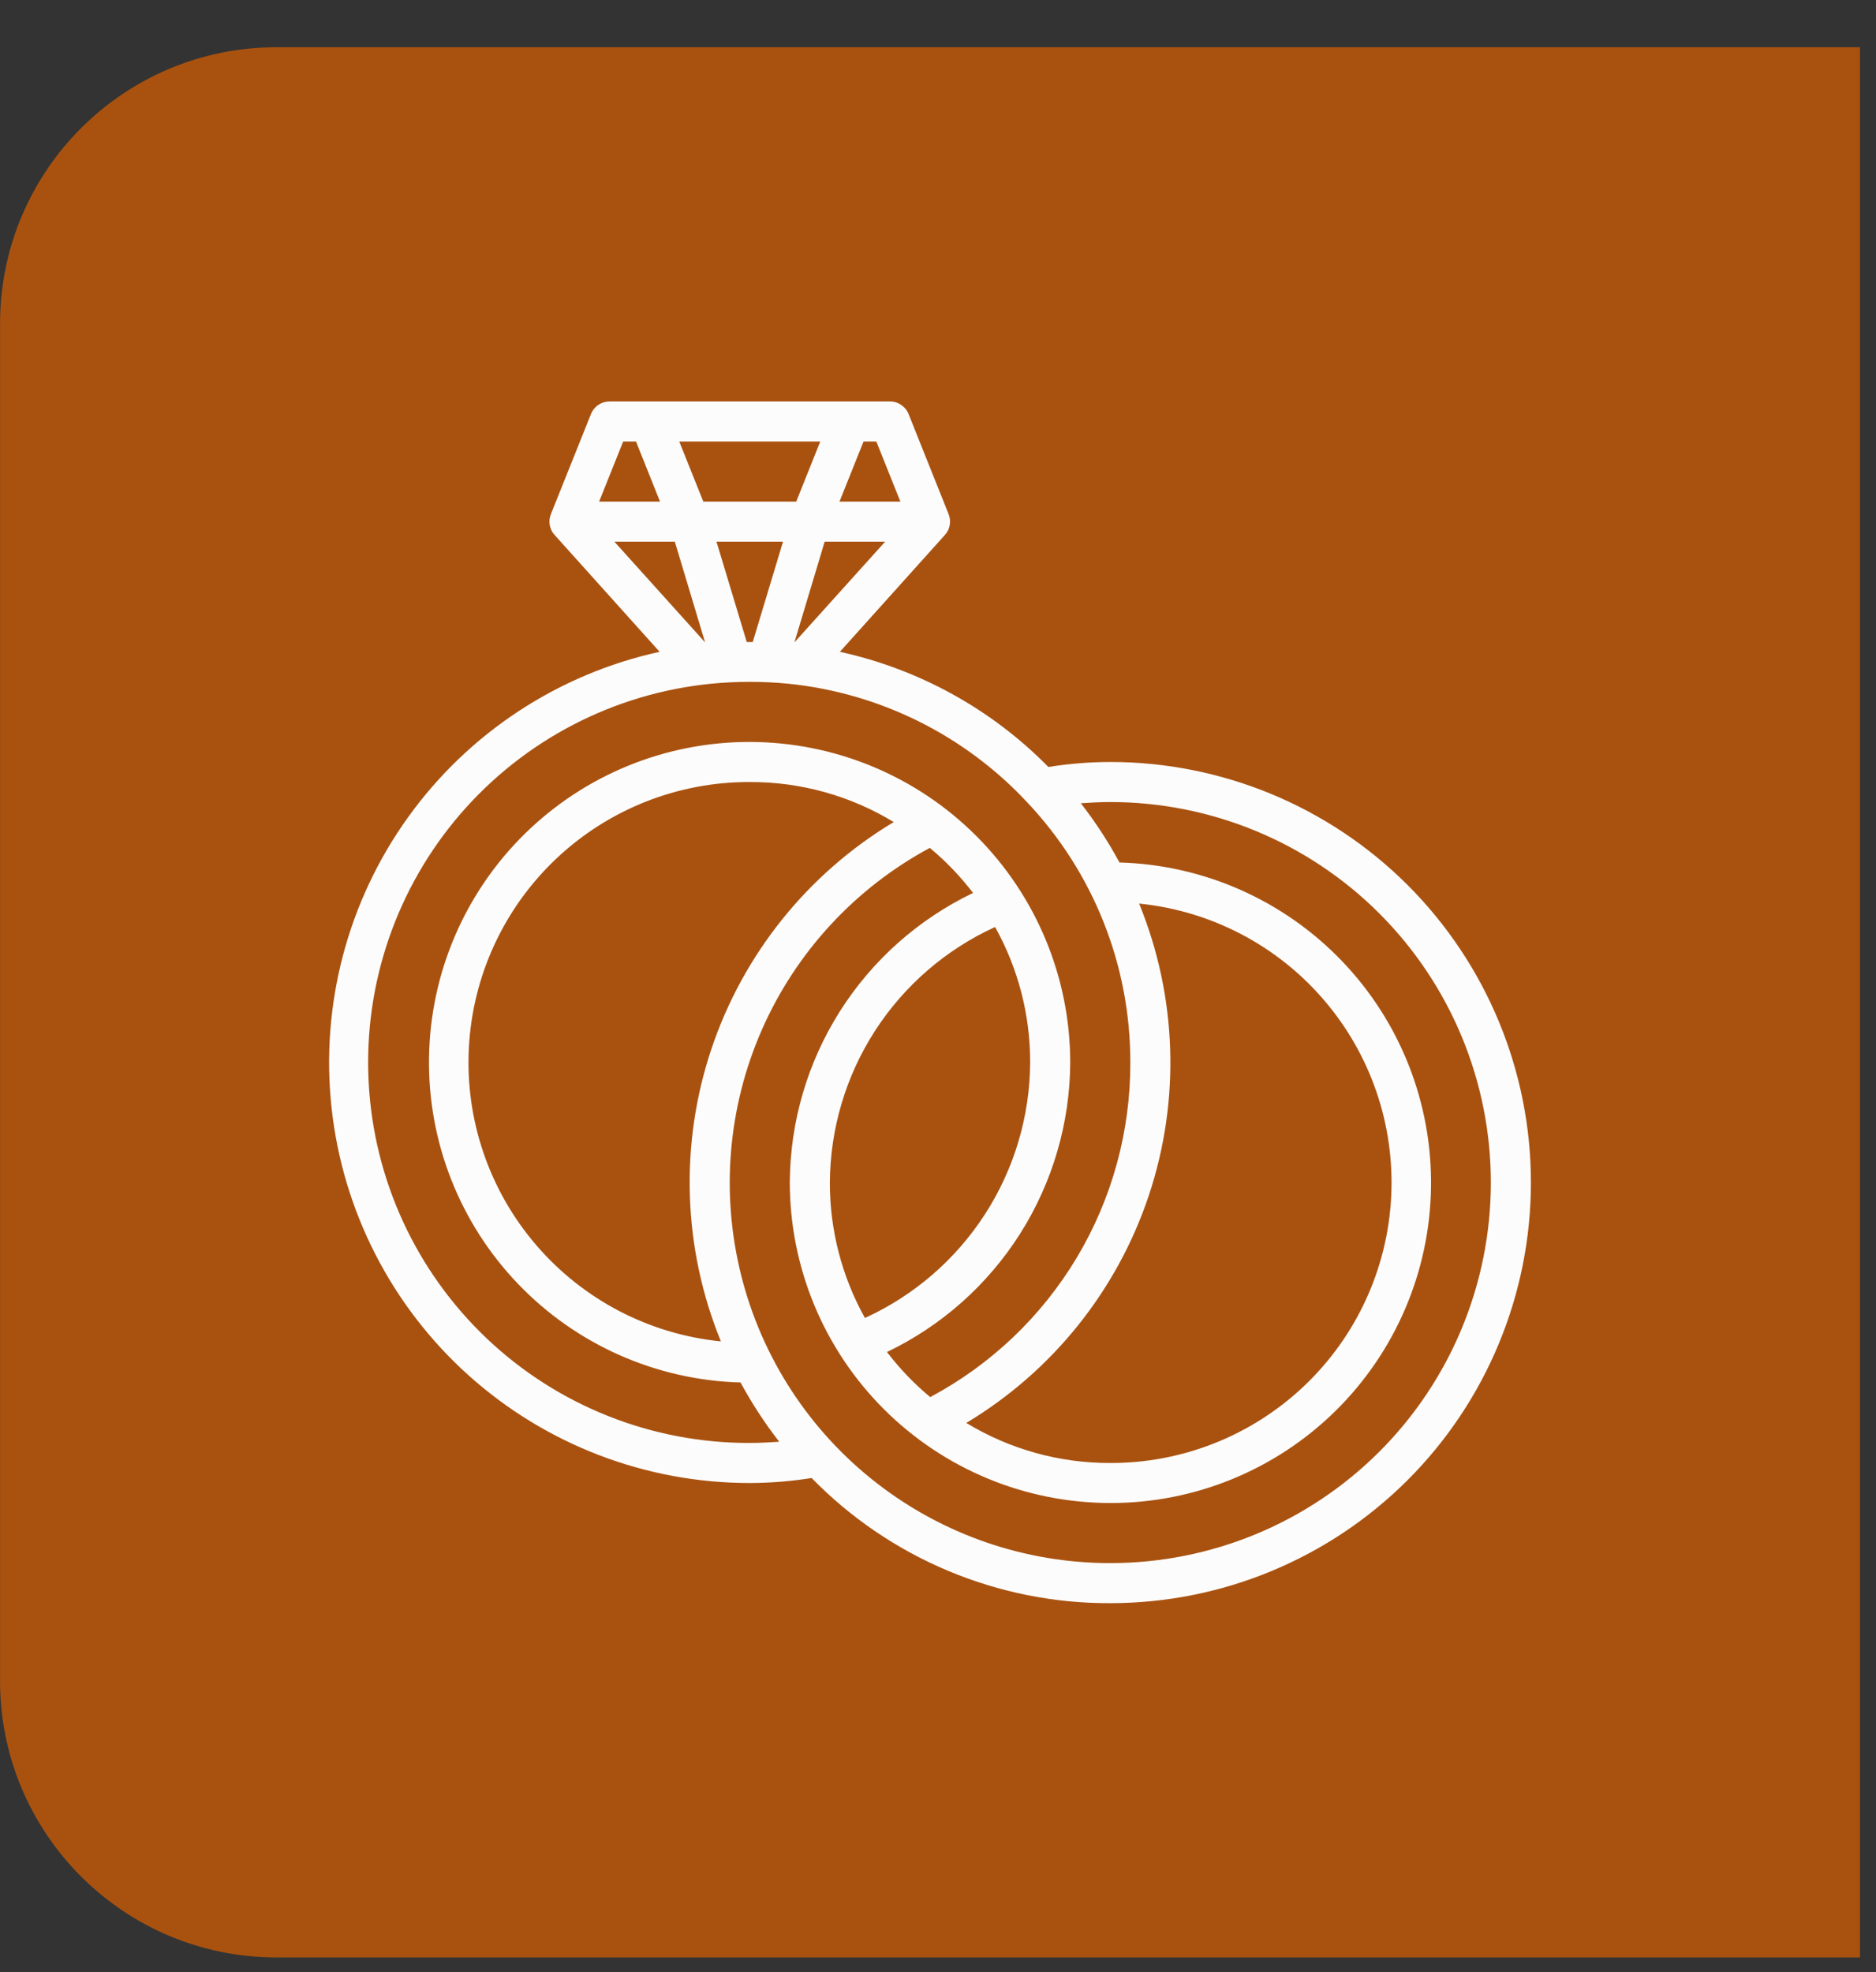 <svg width="39" height="41" viewBox="0 0 39 41" fill="none" xmlns="http://www.w3.org/2000/svg">
<rect x="0" y="0" width="39" height="41" fill="#333333" stroke="none"/>
<path d="M38.667 0.982H5.748C2.574 0.982 0.001 3.555 0.001 6.73V34.946C0.001 38.12 2.574 40.694 5.748 40.694H38.667V0.982Z" fill="#A95210"/>
<g clip-path="url(#clip0_1_33665)">
<path d="M23.081 15.841C22.651 15.842 22.22 15.877 21.795 15.945C20.613 14.743 19.107 13.912 17.46 13.551L19.642 11.123C19.695 11.066 19.73 10.995 19.744 10.918C19.758 10.842 19.75 10.763 19.721 10.69L18.889 8.609C18.858 8.531 18.804 8.465 18.735 8.418C18.666 8.371 18.585 8.346 18.501 8.346H12.672C12.588 8.346 12.507 8.371 12.438 8.418C12.369 8.465 12.316 8.531 12.285 8.609L11.452 10.69C11.423 10.763 11.415 10.842 11.429 10.918C11.443 10.995 11.478 11.066 11.531 11.123L13.713 13.551C11.607 14.012 9.746 15.235 8.487 16.985C7.228 18.735 6.66 20.889 6.893 23.032C7.125 25.175 8.141 27.157 9.746 28.597C11.351 30.036 13.431 30.832 15.587 30.831C16.017 30.83 16.448 30.795 16.873 30.727C17.681 31.555 18.647 32.211 19.713 32.658C20.78 33.105 21.925 33.334 23.081 33.329C25.401 33.329 27.625 32.408 29.265 30.768C30.904 29.128 31.826 26.904 31.826 24.585C31.826 22.266 30.904 20.042 29.265 18.402C27.625 16.762 25.401 15.841 23.081 15.841ZM17.952 9.179H18.218L18.718 10.428H17.452L17.952 9.179ZM18.401 11.261L16.515 13.355L17.144 11.261H18.401ZM17.052 9.179L16.553 10.428H14.621L14.121 9.179H17.052ZM16.278 11.261L15.649 13.347H15.524L14.895 11.261H16.278ZM12.955 9.179H13.222L13.721 10.428H12.455L12.955 9.179ZM12.772 11.261H14.029L14.658 13.355L12.772 11.261ZM15.587 29.998C13.553 30.004 11.595 29.226 10.12 27.827C8.645 26.428 7.765 24.514 7.663 22.483C7.561 20.452 8.245 18.46 9.573 16.92C10.902 15.38 12.772 14.411 14.796 14.213C15.322 14.163 15.851 14.163 16.378 14.213C18.276 14.403 20.042 15.276 21.345 16.67C22.731 18.132 23.502 20.072 23.498 22.087C23.503 23.515 23.119 24.918 22.386 26.144C21.653 27.37 20.599 28.373 19.338 29.045C19.004 28.767 18.703 28.453 18.439 28.108C19.575 27.563 20.535 26.71 21.209 25.645C21.883 24.58 22.243 23.347 22.249 22.087C22.247 20.32 21.544 18.627 20.295 17.378C19.046 16.129 17.353 15.427 15.587 15.425C13.835 15.422 12.154 16.11 10.906 17.338C9.658 18.567 8.944 20.237 8.919 21.988C8.893 23.739 9.559 25.43 10.771 26.693C11.983 27.957 13.645 28.693 15.395 28.741C15.629 29.173 15.897 29.585 16.199 29.973C15.999 29.986 15.795 29.998 15.587 29.998ZM23.681 18.785C25.171 18.934 26.546 19.651 27.521 20.787C28.497 21.923 28.998 23.39 28.921 24.885C28.844 26.381 28.194 27.789 27.107 28.818C26.02 29.847 24.579 30.419 23.081 30.415C22.026 30.418 20.99 30.13 20.088 29.582C21.878 28.508 23.224 26.829 23.884 24.849C24.543 22.868 24.471 20.717 23.681 18.785ZM17.981 27.4C17.501 26.539 17.25 25.57 17.252 24.585C17.258 23.464 17.584 22.368 18.193 21.426C18.802 20.485 19.667 19.737 20.687 19.272C21.167 20.133 21.418 21.102 21.416 22.087C21.41 23.208 21.084 24.304 20.475 25.246C19.866 26.187 19.001 26.935 17.981 27.4ZM14.987 27.887C13.497 27.738 12.122 27.021 11.147 25.885C10.171 24.749 9.67 23.282 9.747 21.787C9.824 20.291 10.474 18.883 11.561 17.854C12.648 16.825 14.089 16.253 15.587 16.258C16.642 16.254 17.678 16.542 18.58 17.09C16.79 18.164 15.444 19.843 14.784 21.823C14.125 23.804 14.197 25.955 14.987 27.887ZM23.081 32.496C21.32 32.497 19.609 31.91 18.22 30.828C16.83 29.747 15.841 28.232 15.411 26.524C14.98 24.816 15.131 23.014 15.841 21.402C16.551 19.791 17.779 18.462 19.33 17.627C19.664 17.905 19.965 18.219 20.229 18.564C19.093 19.109 18.133 19.962 17.459 21.027C16.785 22.092 16.425 23.325 16.419 24.585C16.421 26.351 17.124 28.045 18.373 29.294C19.622 30.543 21.315 31.245 23.081 31.247C24.833 31.25 26.514 30.562 27.762 29.334C29.01 28.105 29.724 26.435 29.749 24.684C29.775 22.933 29.109 21.242 27.897 19.979C26.685 18.715 25.023 17.979 23.273 17.931C23.04 17.499 22.771 17.087 22.469 16.699C22.669 16.686 22.873 16.674 23.081 16.674C25.18 16.674 27.192 17.507 28.676 18.991C30.159 20.475 30.993 22.487 30.993 24.585C30.993 26.683 30.159 28.696 28.676 30.179C27.192 31.663 25.18 32.496 23.081 32.496Z" fill="#FCFCFC"/>
</g>
<defs>
<clipPath id="clip0_1_33665">
<rect width="26.648" height="26.648" fill="white" transform="translate(6.01 7.514)"/>
</clipPath>
</defs>
</svg>
